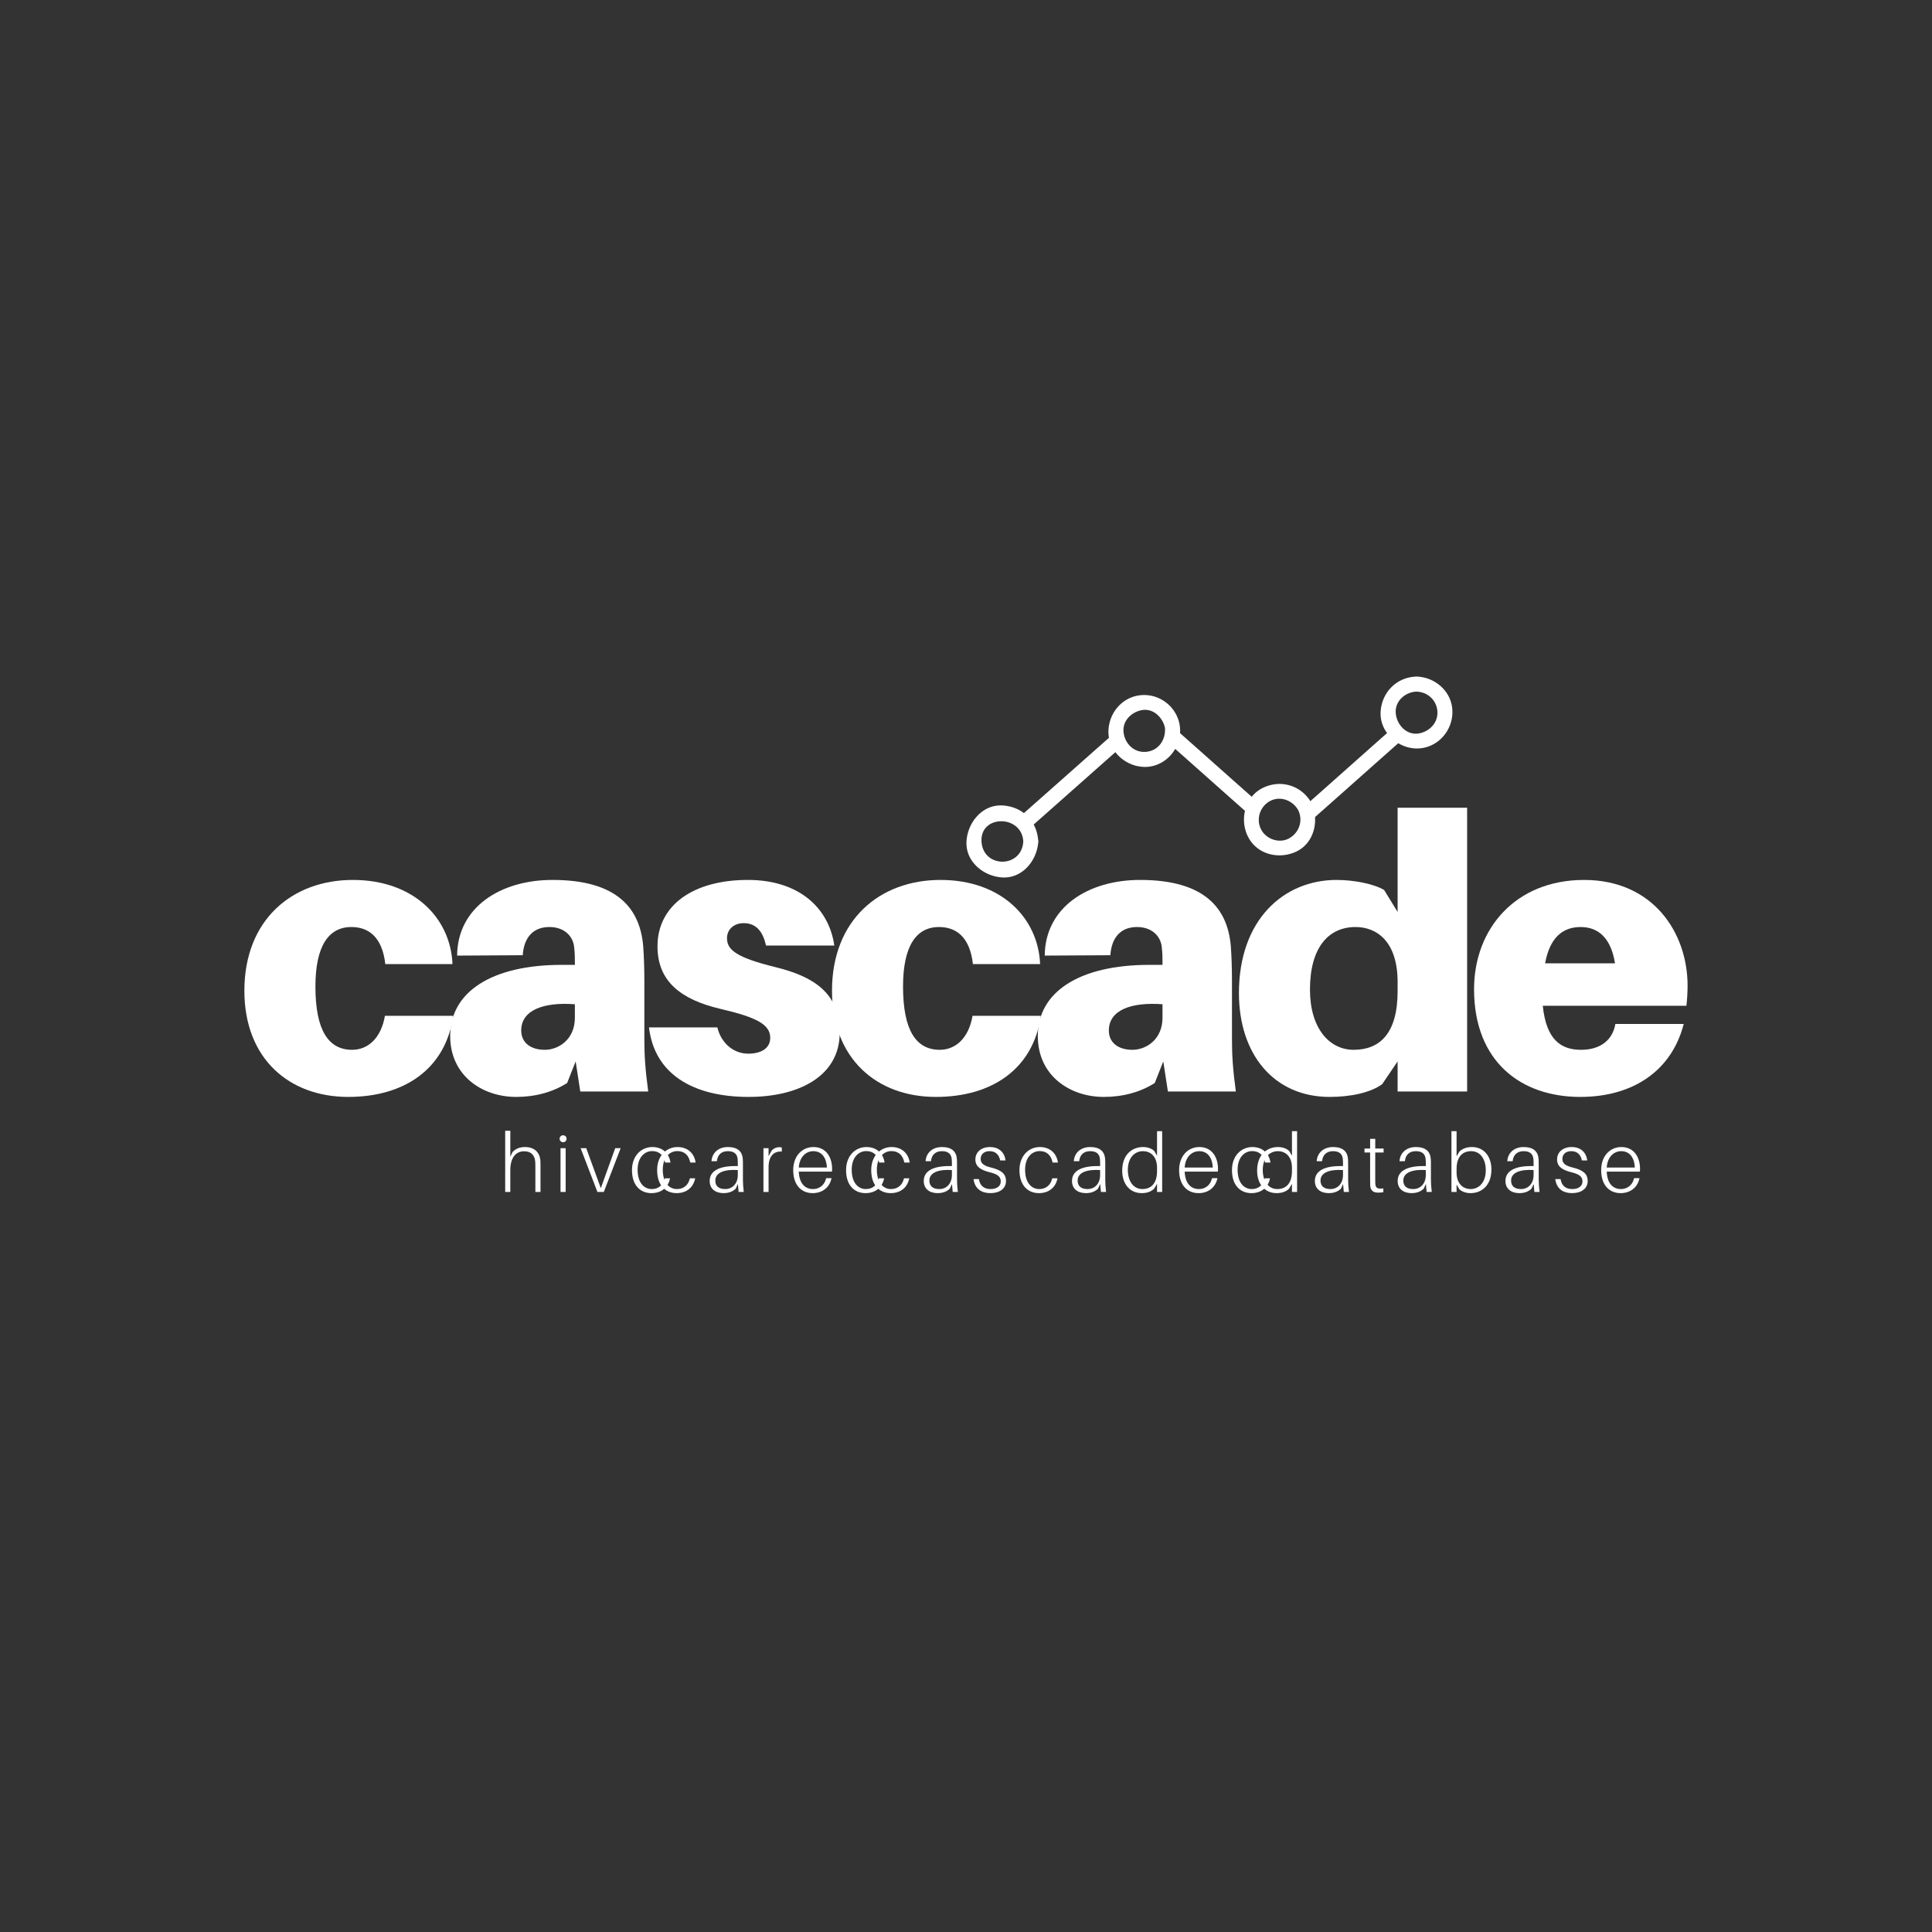 <svg xmlns="http://www.w3.org/2000/svg" xmlns:xlink="http://www.w3.org/1999/xlink" width="500" height="500" viewBox="0 0 375 375" version="1.2"><rect x="0" y="0" width="375" height="375" fill="#333333" stroke="none"/><defs><symbol overflow="visible" id="c"><path d="M22.855-41.066c-11.765 0-21.058 7.718-21.058 21.507 0 13.188 8.695 20.61 20.16 20.61 10.867 0 18.887-5.399 20.383-15.739H29.078c-.75 4.348-3.297 6.594-6.371 6.594-4.57 0-7.121-3.746-7.121-12.289 0-7.719 2.476-11.543 6.973-11.543 3.37 0 5.992 1.95 6.593 7.196h13.04c-.376-8.993-7.57-16.336-19.337-16.336zm0 0"/></symbol><symbol overflow="visible" id="d"><path d="M27.504 0H40.69c-.597-4.422-.75-7.121-.75-10.117V-21.36c0-2.473-.074-4.793-.222-6.817-.602-7.27-4.946-12.89-17.614-12.89-10.113 0-18.433 5.32-18.507 14.687l12.738-.074c.227-3.45 2.023-5.473 5.172-5.473 2.922 0 4.57 1.801 4.797 3.824.148 1.274.148 2.098.148 2.922v.598h-2.547c-13.566 0-21.656 5.246-21.656 13.789 0 7.719 6.219 11.844 12.813 11.844 3.671 0 7.042-.903 9.89-2.7l1.652-4.195zm-6.895-8.094c-2.699 0-4.57-1.347-4.57-3.746 0-3.973 4.344-5.547 10.414-5.098v2.625c0 4.196-3.148 6.22-5.844 6.22zm0 0"/></symbol><symbol overflow="visible" id="e"><path d="M20.535-41.066c-10.644 0-17.539 4.945-17.539 12.89 0 6.817 4.574 10.34 12.215 12.137 7.121 1.652 9.668 3.074 9.668 5.621 0 2.102-1.871 3.074-4.27 3.074-2.847 0-5.246-2.023-5.996-5.097H1.348C2.398-3.445 9.816 1.05 20.684 1.05c9.668 0 17.687-3.973 17.687-12.516 0-7.719-5.172-10.867-12.441-12.664-7.645-1.875-9.442-3.375-9.442-5.621 0-1.727 1.348-2.926 3.223-2.926 2.394 0 3.746 1.574 4.344 4.348H37.32c-1.05-7.27-6.82-12.738-16.785-12.738zm0 0"/></symbol><symbol overflow="visible" id="f"><path d="M46.09-55.082H32.598v20.234l-2.621-4.27c-2.024-1.198-5.922-1.948-9.22-1.948-10.265 0-18.96 7.718-18.96 21.957 0 11.84 6.746 20.16 17.613 20.16 4.047 0 7.942-.824 10.192-2.477l2.996-4.418V0H46.09zM24.055-8.094c-4.72 0-8.47-4.195-8.47-11.691 0-8.168 3.599-12.14 8.845-12.14 4.047 0 8.168 2.698 8.168 10.718v1.723c0 8.394-3.598 11.39-8.543 11.39zm0 0"/></symbol><symbol overflow="visible" id="g"><path d="M43.242-20.535c0-10.34-6.746-20.531-20.086-20.531-13.34 0-21.36 9.515-21.36 21.207 0 14.09 9.145 20.91 20.61 20.91 10.27 0 17.762-5.098 20.086-14.164H29.227c-.524 3.07-2.848 5.02-6.668 5.02-3.825 0-6.747-1.876-7.422-8.544h27.879c.148-1.347.226-2.699.226-3.898zM22.48-31.925c3.598 0 5.922 2.323 6.672 7.046H15.586c.902-4.945 3.375-7.047 6.894-7.047zm0 0"/></symbol><symbol overflow="visible" id="h"><path d="M7.996-6.184c-.16-1.554-1.187-2.535-2.984-2.535-.95 0-1.703.258-2.395.946l-.449.918v-5.028h-.996V0h.996v-4.223c0-2.648 1.234-3.66 2.648-3.675 1.43-.02 2.07.816 2.184 1.972.031.434.031.805.031 1.285V0h.996v-4.754c0-.691 0-.996-.03-1.43zm0 0"/></symbol><symbol overflow="visible" id="i"><path d="M1.672-11a.669.669 0 00-.676.676c0 .367.305.672.676.672a.667.667 0 00.672-.672.658.658 0 00-.672-.676zm.496 11v-8.496h-.996V0zm0 0"/></symbol><symbol overflow="visible" id="j"><path d="M7.867-8.496H6.81L4.016-.738 1.187-8.496H.097L3.356 0h1.239zm0 0"/></symbol><symbol overflow="visible" id="k"><path d="M4.434-8.719C2.297-8.719.48-7.05.48-4.239c0 3 1.657 4.466 3.774 4.466 1.832 0 3.23-.997 3.613-2.875H6.84C6.535-1.285 5.57-.562 4.32-.562c-1.43 0-2.746-1.141-2.746-3.758 0-2.457 1.395-3.614 2.824-3.614 1.368 0 2.22.79 2.508 2.22H7.95C7.691-7.517 6.391-8.72 4.434-8.72zm0 0"/></symbol><symbol overflow="visible" id="l"><path d="M6.262 0h.996c-.113-1.012-.16-1.621-.16-2.375v-2.973c0-.402 0-.754-.032-1.125-.128-1.394-1.011-2.246-2.89-2.246-1.801 0-3.067 1.074-3.18 2.746H2.04c.129-1.316.965-1.945 2.137-1.945 1.219 0 1.812.563 1.894 1.543.032.336.032.66.032 1.043v.305h-.547c-3.067 0-4.914.949-4.914 2.89C.64-.594 1.766.227 3.34.227c.93 0 1.765-.274 2.36-.868l.417-.902zM3.645-.563c-1.235 0-1.91-.578-1.91-1.652 0-1.64 1.976-2.2 4.367-2.039v.977c0 1.59-.98 2.715-2.457 2.715zm0 0"/></symbol><symbol overflow="visible" id="m"><path d="M4.238-8.688c-.547 0-1.074.243-1.46.645l-.61 1.09v-1.543h-.996V0h.996v-4.77c0-2.261 1.09-3.18 2.57-3.066v-.785a1.566 1.566 0 00-.5-.066zm0 0"/></symbol><symbol overflow="visible" id="n"><path d="M8.027-4.48c0-2.344-1.234-4.239-3.613-4.239-2.23 0-3.934 1.75-3.934 4.48C.48-1.253 2.137.228 4.254.228c1.703 0 3.262-.934 3.664-2.907H6.871C6.566-1.285 5.508-.562 4.321-.562c-1.383 0-2.65-.883-2.762-3.387h6.437c.031-.258.031-.418.031-.531zM4.383-7.918c1.43 0 2.523.996 2.633 3.18H1.559c.144-2.117 1.43-3.18 2.824-3.18zm0 0"/></symbol><symbol overflow="visible" id="o"><path d="M3.582-8.719c-1.672 0-2.828.965-2.828 2.426 0 1.461 1.207 2.055 2.668 2.438 1.652.402 2.262.867 2.262 1.816 0 .98-.883 1.477-1.957 1.477-1.141 0-2.055-.497-2.297-1.942H.402C.641-.578 1.977.226 3.66.226c1.75 0 3.035-.835 3.035-2.347 0-1.426-.93-2.133-2.89-2.617-1.22-.305-2.024-.688-2.024-1.668 0-.934.692-1.512 1.719-1.512 1.14 0 1.832.629 2.07 1.8h1.047c-.195-1.491-1.191-2.6-3.035-2.6zm0 0"/></symbol><symbol overflow="visible" id="p"><path d="M8.238-11.8h-.996v4.769l-.531-.918c-.527-.512-1.348-.77-2.184-.77C2.375-8.719.48-7.227.48-4.145.48-1.62 1.895.227 4.27.227c.98 0 1.816-.274 2.41-.868l.562-.933V0h.996zM4.414-.563c-1.86 0-2.84-1.668-2.84-3.708 0-2.296 1.25-3.648 2.953-3.648 1.254 0 2.715.82 2.715 3.23v.641c0 2.57-1.316 3.484-2.828 3.484zm0 0"/></symbol><symbol overflow="visible" id="q"><path d="M2.457-7.66h1.621v-.77H2.457v-1.879h-.996v1.88H.37v.769h1.09v5.348c0 .48 0 .804.016 1.093.082.93.578 1.348 1.527 1.348.336 0 .687-.016 1.027-.082v-.738c-1.14.144-1.496-.063-1.558-.883-.016-.223-.016-.403-.016-.754zm0 0"/></symbol><symbol overflow="visible" id="r"><path d="M5.137-8.719c-.977 0-1.813.29-2.407.867l-.562.93V-11.8h-.996V0h.996v-1.445l.531.914c.528.5 1.348.758 2.184.758C7.03.227 8.93-1.27 8.93-4.352c0-2.52-1.414-4.367-3.793-4.367zM4.883-.563c-1.254 0-2.715-.82-2.715-3.242v-.644c0-2.567 1.316-3.469 2.824-3.469 1.863 0 2.844 1.656 2.844 3.695 0 2.297-1.254 3.66-2.953 3.66zm0 0"/></symbol><clipPath id="a"><path d="M187.5 143H217v27.32h-29.5zm0 0"/></clipPath><clipPath id="b"><path d="M267 131.324h15V146h-15zm0 0"/></clipPath></defs><path d="M269.473 142.074c-4.973 4.395-10.403 9.25-15.375 13.645.004.004.004.008.007.011.051.07.098.145.141.23.047.083.086.169.117.25.367.817.586 1.7.649 2.59 5.394-4.769 11.246-9.995 16.636-14.76a7.425 7.425 0 01-2.175-1.966zm-40.657.024a7.121 7.121 0 01-.949 3.054c4.52 3.996 9.496 8.45 14.02 12.442a6.863 6.863 0 011.316-2.727c-4.644-4.101-9.746-8.664-14.387-12.77zm0 0" fill="#fff"/><g clip-path="url(#a)"><path d="M198.742 157.82c-1.137-.863-2.558-1.394-4.176-1.48-3.933-.215-6.773 3.355-6.968 6.984-.215 3.946 3.343 6.793 6.968 6.988 3.774.204 6.536-3.078 6.926-6.55a1.54 1.54 0 00.043-.438 1.472 1.472 0 00-.043-.426c-.11-1.05-.398-2.015-.855-2.859 5.293-4.676 10.812-9.582 16.101-14.258a6.558 6.558 0 01-1.254-2.781c-5.504 4.863-11.238 9.957-16.742 14.82zm-8.23 5.504c-.282-5.238 7.824-5.21 8.105 0-.281 5.235-7.824 5.235-8.105 0zm0 0" fill="#fff"/></g><path d="M229.012 141.012c-.008-.055-.02-.11-.028-.164a1.556 1.556 0 00-.027-.227c-.66-3.516-3.906-5.992-7.46-5.691-3.618.304-6.25 3.39-6.349 6.949-.011.465.028.914.106 1.348a6.58 6.58 0 001.258 2.785c1.37 1.789 3.61 2.914 5.937 2.843 2.426-.074 4.496-1.496 5.649-3.472a7.08 7.08 0 00.945-3.055 6.758 6.758 0 00-.031-1.316zm-6.563 4.918c-2.414.218-4.265-1.73-4.383-4.051-.105-2.086 1.61-3.66 3.516-4.035 2.23-.442 4.078 1.379 4.531 3.398.188 2.317-1.207 4.469-3.664 4.688zm32.028 9.8a1.655 1.655 0 00-.145-.23c0-.004-.004-.008-.004-.012-2.027-3.207-6.047-4.238-9.41-2.457a6.277 6.277 0 00-1.945 1.61 6.823 6.823 0 00-1.317 2.722c-.418 1.778-.18 3.727.75 5.348 1.84 3.219 5.883 4.086 9.106 2.625 2.675-1.215 3.925-4.027 3.73-6.766a7.635 7.635 0 00-.648-2.59 2.035 2.035 0 00-.117-.25zm-4.172 6.942c-1.73 1.027-4.07.402-5.223-1.192-1.336-1.847-.828-4.449 1.016-5.742 2.02-1.418 4.68-.566 5.859 1.469 1.008 2.023.258 4.328-1.652 5.465zm0 0" fill="#fff"/><g clip-path="url(#b)"><path d="M281.91 137.992c-.101-3.672-3.191-6.441-6.719-6.66a1.582 1.582 0 00-.242-.012c-.082-.004-.16.004-.238.012-3.664.215-6.414 2.992-6.723 6.66-.133 1.606.364 3.098 1.254 4.313a7.391 7.391 0 002.18 1.965c1.234.73 2.687 1.109 4.148.988 3.711-.313 6.442-3.594 6.34-7.266zm-6.422 4.352c-2.597.511-4.648-1.961-4.582-4.352.063-2.137 2.031-3.691 4.043-3.746 2.106.059 3.863 1.61 4.043 3.746.188 2.215-1.43 3.938-3.504 4.352zm0 0" fill="#fff"/></g><use xlink:href="#c" x="45.637" y="211.861" fill="#fff"/><use xlink:href="#d" x="85.129" y="211.861" fill="#fff"/><use xlink:href="#e" x="124.622" y="211.861" fill="#fff"/><use xlink:href="#c" x="159.693" y="211.861" fill="#fff"/><use xlink:href="#d" x="199.186" y="211.861" fill="#fff"/><use xlink:href="#f" x="238.679" y="211.861" fill="#fff"/><use xlink:href="#g" x="284.317" y="211.861" fill="#fff"/><use xlink:href="#h" x="96.884" y="231.359" fill="#fff"/><use xlink:href="#i" x="107.625" y="231.359" fill="#fff"/><use xlink:href="#j" x="112.603" y="231.359" fill="#fff"/><use xlink:href="#k" x="122.188" y="231.359" fill="#fff"/><use xlink:href="#k" x="127.07" y="231.359" fill="#fff"/><use xlink:href="#l" x="137.105" y="231.359" fill="#fff"/><use xlink:href="#m" x="147.012" y="231.359" fill="#fff"/><use xlink:href="#n" x="153.483" y="231.359" fill="#fff"/><use xlink:href="#k" x="163.742" y="231.359" fill="#fff"/><use xlink:href="#k" x="168.624" y="231.359" fill="#fff"/><use xlink:href="#l" x="178.659" y="231.359" fill="#fff"/><use xlink:href="#o" x="188.566" y="231.359" fill="#fff"/><use xlink:href="#k" x="197.397" y="231.359" fill="#fff"/><use xlink:href="#l" x="207.432" y="231.359" fill="#fff"/><use xlink:href="#p" x="217.338" y="231.359" fill="#fff"/><use xlink:href="#n" x="228.385" y="231.359" fill="#fff"/><use xlink:href="#k" x="238.645" y="231.359" fill="#fff"/><use xlink:href="#p" x="243.526" y="231.359" fill="#fff"/><use xlink:href="#l" x="254.573" y="231.359" fill="#fff"/><use xlink:href="#q" x="264.479" y="231.359" fill="#fff"/><use xlink:href="#l" x="270.645" y="231.359" fill="#fff"/><use xlink:href="#r" x="280.552" y="231.359" fill="#fff"/><use xlink:href="#l" x="291.566" y="231.359" fill="#fff"/><use xlink:href="#o" x="301.473" y="231.359" fill="#fff"/><use xlink:href="#n" x="310.304" y="231.359" fill="#fff"/></svg>